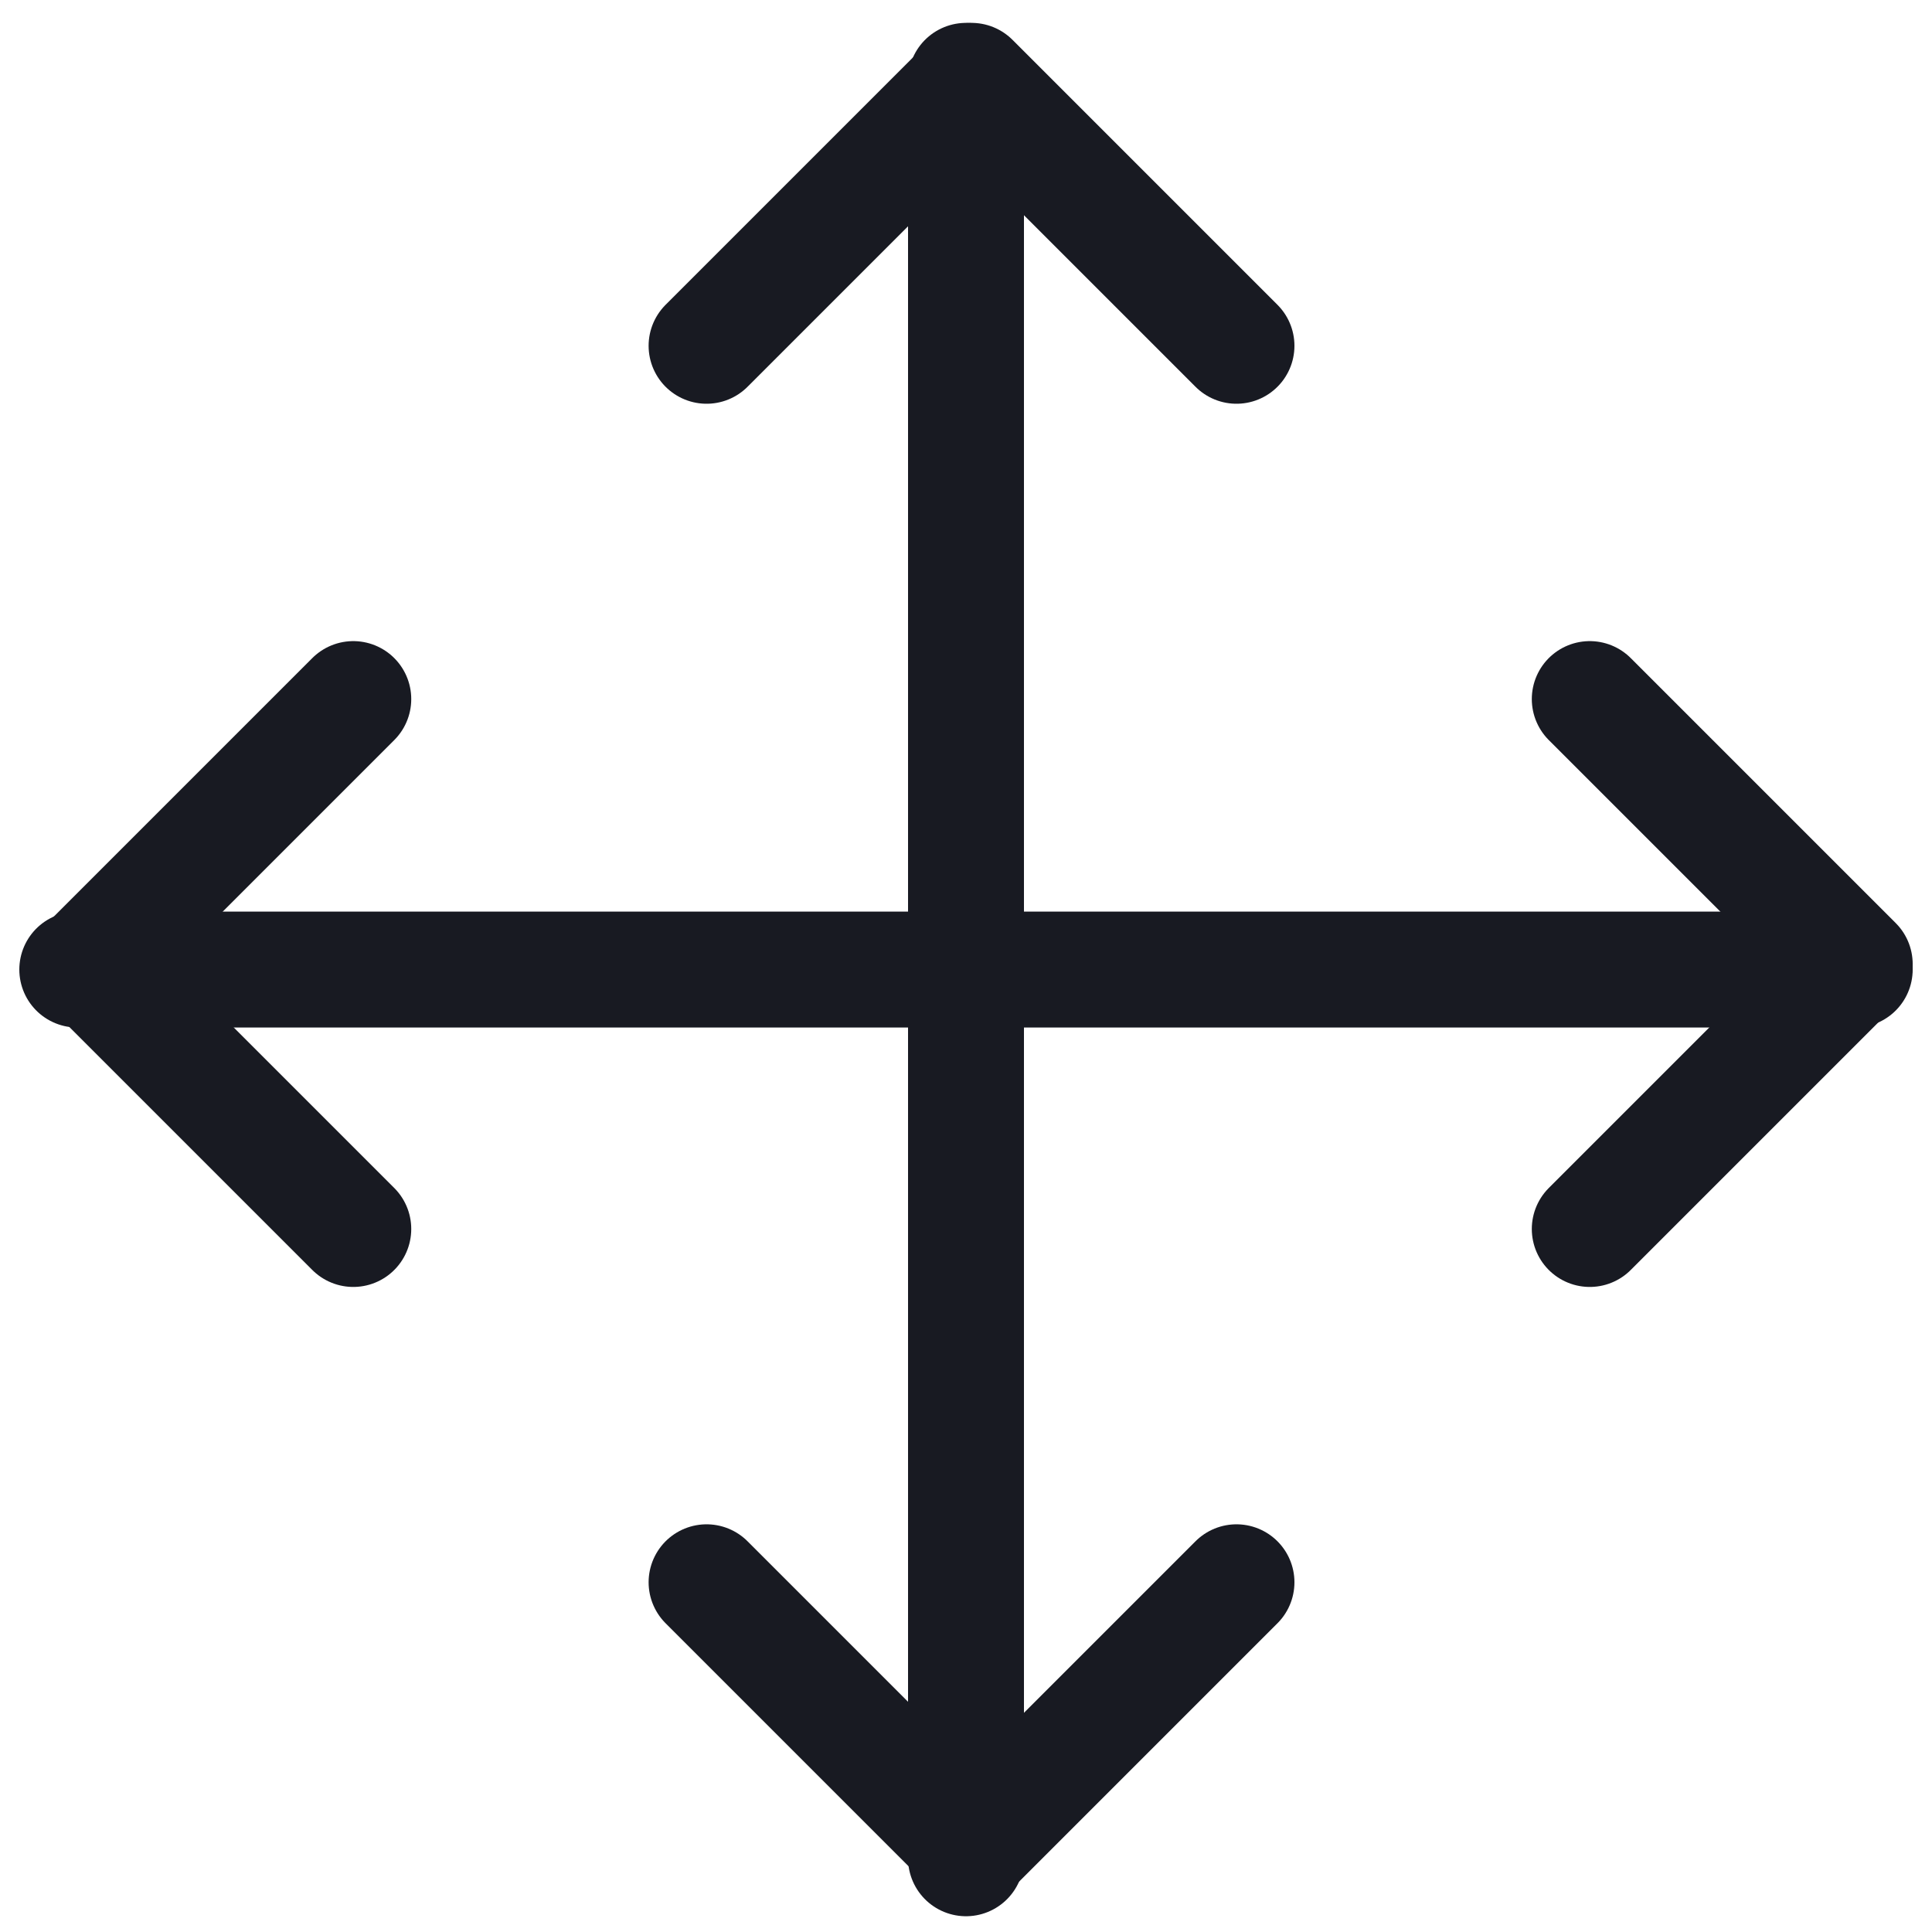 <svg width="50" height="50" viewBox="0 0 50 50" fill="none" xmlns="http://www.w3.org/2000/svg">
<path d="M9.143 18.092L2.286 24.949L9.143 31.806" stroke="#181A22" stroke-width="3" stroke-linecap="round" stroke-linejoin="round"/>
<path d="M18.286 8.949L25.143 2.092L32 8.949" stroke="#181A22" stroke-width="3" stroke-linecap="round" stroke-linejoin="round"/>
<path d="M32 40.949L25.143 47.806L18.286 40.949" stroke="#181A22" stroke-width="3" stroke-linecap="round" stroke-linejoin="round"/>
<path d="M41.143 18.092L48 24.949L41.143 31.806" stroke="#181A22" stroke-width="3" stroke-linecap="round" stroke-linejoin="round"/>
<path d="M2 25.092H48" stroke="#181A22" stroke-width="3" stroke-linecap="round" stroke-linejoin="round"/>
<path d="M25 2.092V48.092" stroke="#181A22" stroke-width="3" stroke-linecap="round" stroke-linejoin="round"/>
</svg>

